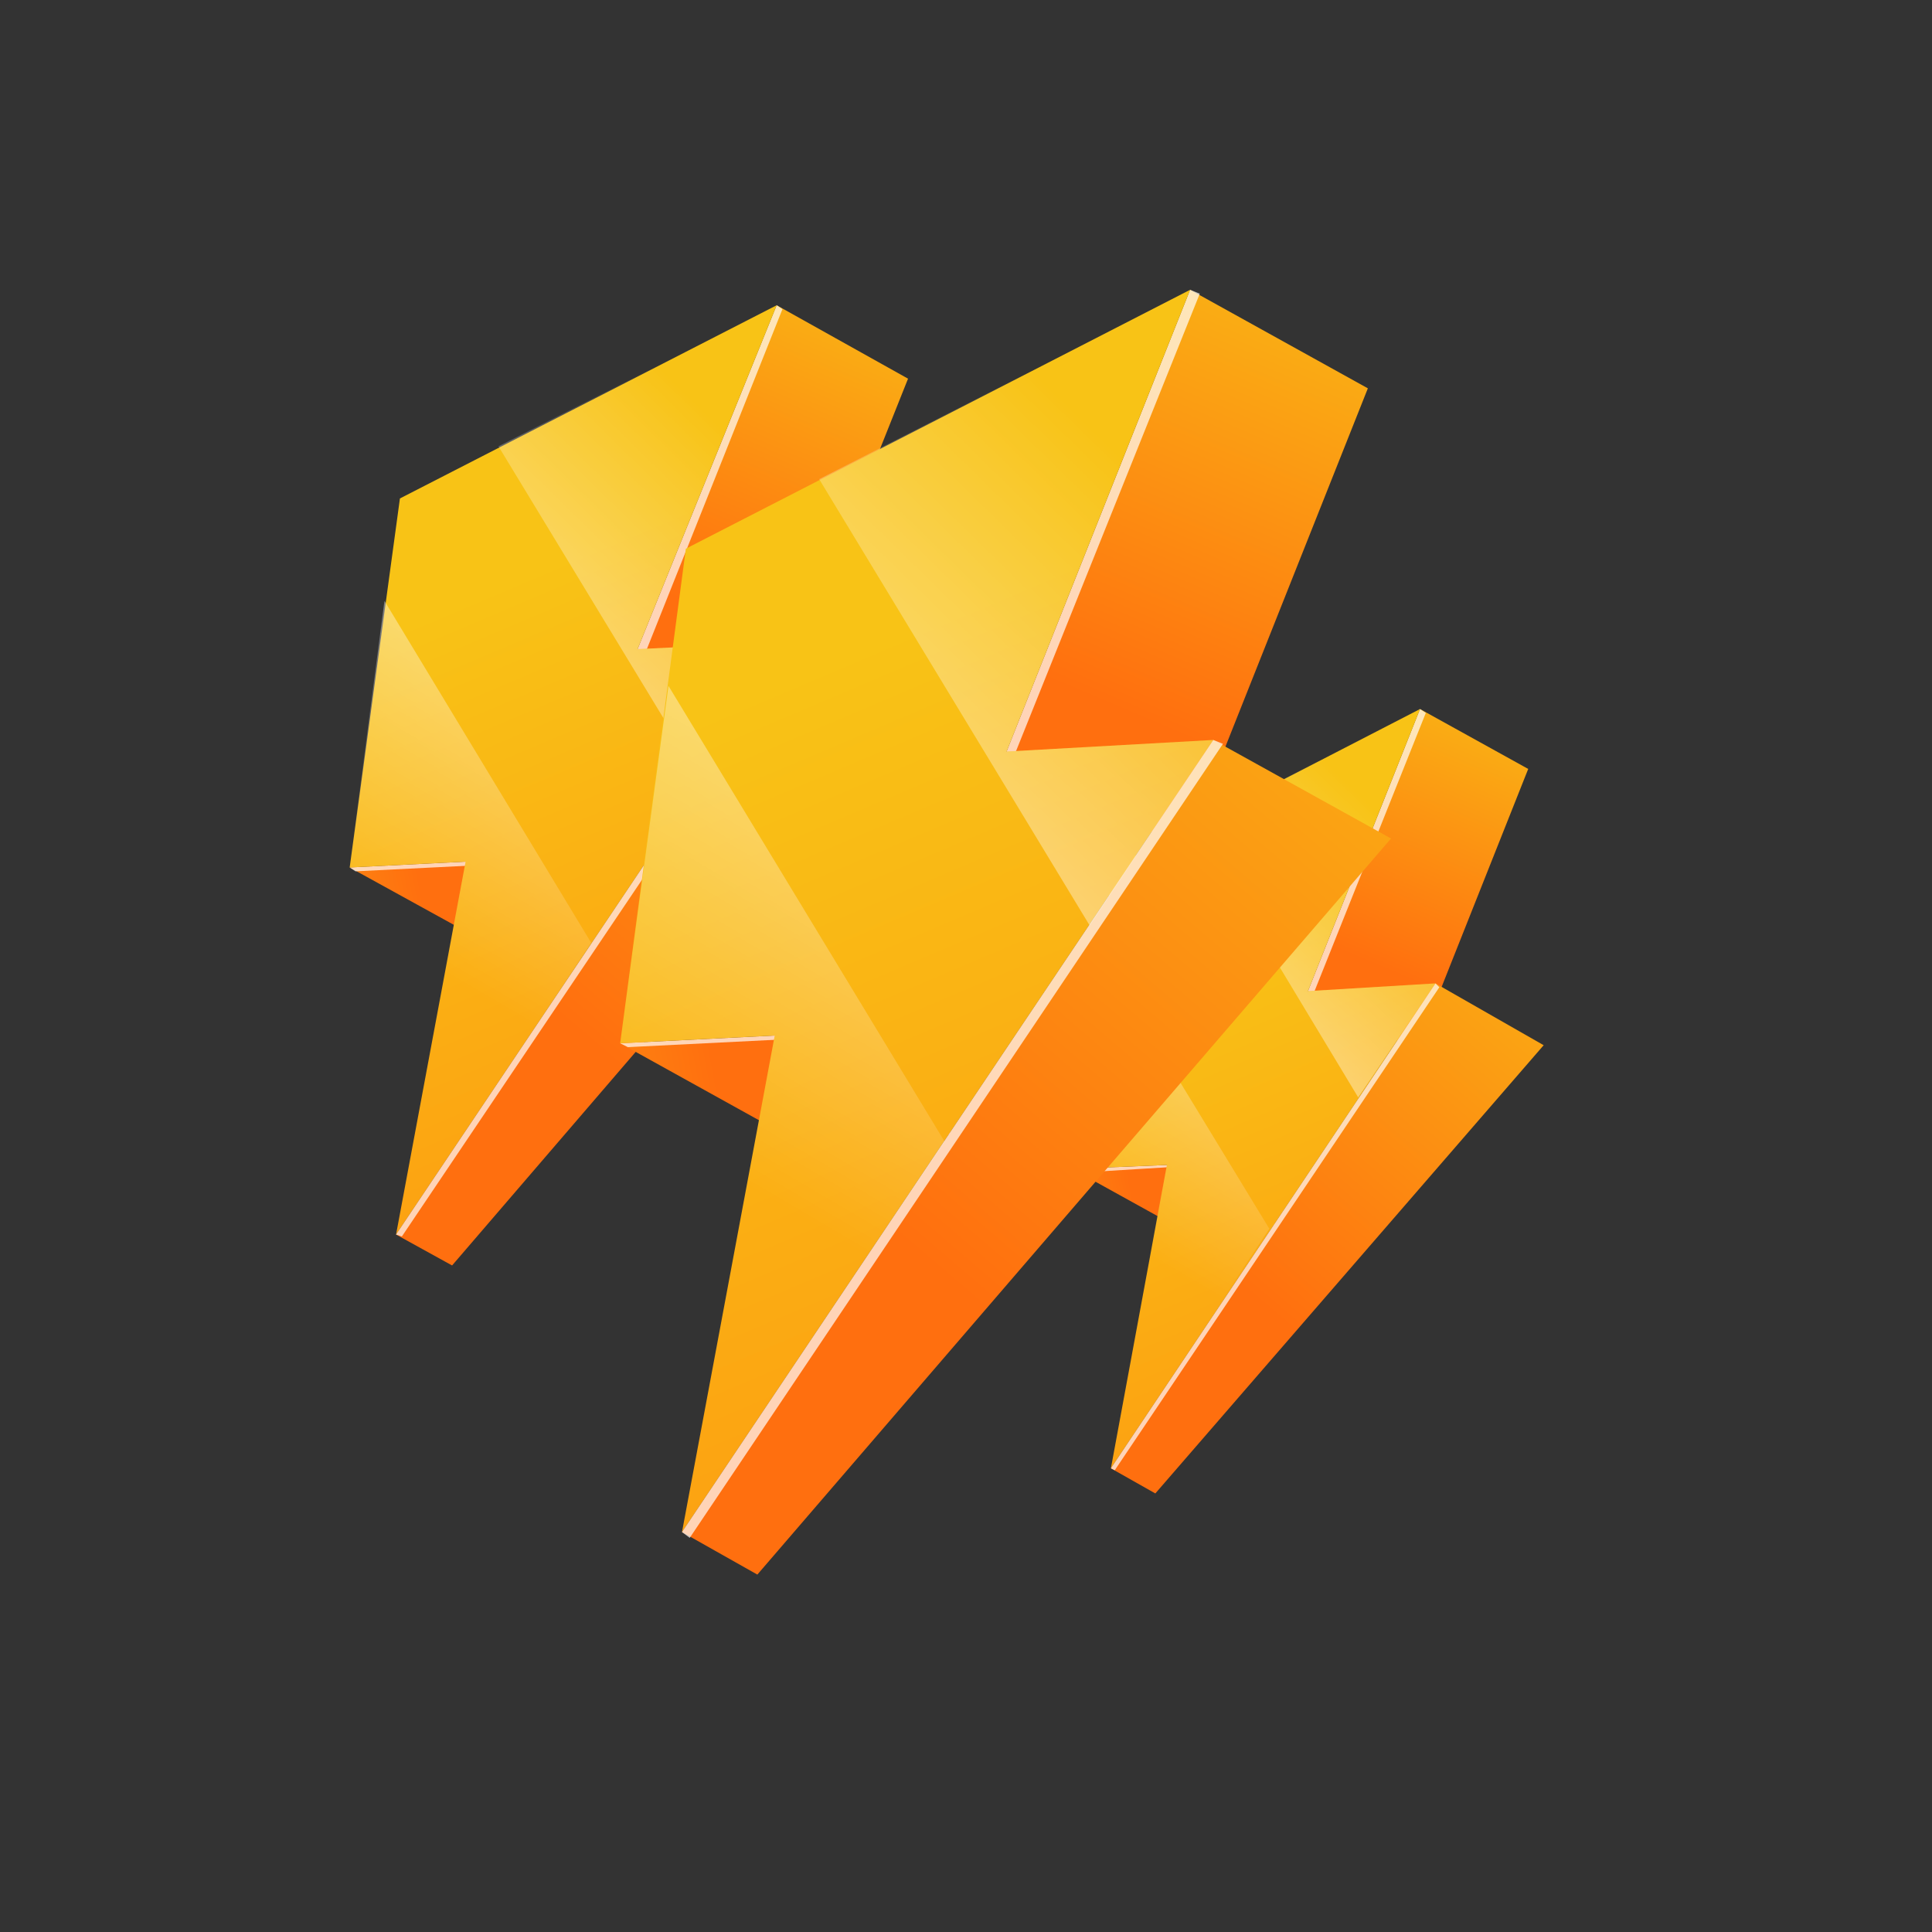 <svg xmlns="http://www.w3.org/2000/svg" xmlns:xlink="http://www.w3.org/1999/xlink" width="100%"
viewBox="0 0 100 100">
  <rect x="0" y="0" width="100" height="100" fill="#333333" stroke="none"/>
  <defs>
    <linearGradient id="a" x1="5.2" x2="22" y1="50.3" y2="47.1" gradientUnits="userSpaceOnUse">
      <stop offset="0" stop-color="#f8c316" />
      <stop offset="1" stop-color="#ff6f0f" />
    </linearGradient>
    <linearGradient xlink:href="#a" id="d" x1="46.2" x2="37.7" y1="12" y2="32.1" />
    <linearGradient xlink:href="#a" id="e" x1="54.2" x2="29.3" y1="23.8" y2="52.9" />
    <linearGradient id="c" x1="26.2" x2="44.6" y1="30.1" y2="73.4" gradientUnits="userSpaceOnUse">
      <stop offset="0" stop-color="#f8c316" />
      <stop offset="1" stop-color="#ff8e0f" />
    </linearGradient>
    <linearGradient id="b" x1="29" x2="38.9" y1="33.8" y2="23.7" gradientUnits="userSpaceOnUse">
      <stop offset="0" stop-color="#fff" />
      <stop offset="1" stop-color="#fff" stop-opacity="0" />
    </linearGradient>
    <linearGradient xlink:href="#b" id="f" x1="28.1" x2="20.1" y1="35.1" y2="48.8" />
    <linearGradient xlink:href="#a" id="g" x1="45" x2="58.7" y1="64.9" y2="62.3" />
    <linearGradient xlink:href="#a" id="h" x1="78.4" x2="71.5" y1="33.7" y2="50.1" />
    <linearGradient xlink:href="#a" id="i" x1="85" x2="64.7" y1="43.3" y2="67" />
    <linearGradient xlink:href="#c" id="j" x1="62.1" x2="77.2" y1="48.4" y2="83.8" />
    <linearGradient xlink:href="#b" id="k" x1="64.4" x2="72.5" y1="51.5" y2="43.2" />
    <linearGradient xlink:href="#b" id="l" x1="63.7" x2="57.1" y1="52.5" y2="63.7" />
    <linearGradient xlink:href="#a" id="m" x1="14.8" x2="37.3" y1="61.2" y2="57" />
    <linearGradient xlink:href="#a" id="n" x1="69.7" x2="58.3" y1="10" y2="36.9" />
    <linearGradient xlink:href="#a" id="o" x1="80.4" x2="47.1" y1="25.7" y2="64.6" />
    <linearGradient xlink:href="#c" id="p" x1="43" x2="67.6" y1="34.2" y2="92.1" />
    <linearGradient xlink:href="#b" id="q" x1="46.7" x2="60" y1="39.2" y2="25.6" />
    <linearGradient xlink:href="#b" id="r" x1="45.5" x2="34.8" y1="40.9" y2="59.1" />
  </defs>
  <g data-name="Слой 2" style="isolation:isolate">
    <path fill="none" d="M0 0h100v100H0z" />
    <path fill="url(#a)" d="m24.1 44.6 6.8 3.8-5.9.3-6.9-3.8 6-.3z" />
    <path fill="#fff" d="m24.4 44.8-.3-.2-6 .3.3.2 6-.3z" opacity=".7"
      style="mix-blend-mode:overlay" />
    <path fill="url(#d)" d="m40.2 15.8 6.8 3.8-7.1 17.8-6.9-3.8 7.2-17.8z" />
    <path fill="#fff" d="M40.2 15.8 33 33.6l.4.2L40.5 16l-.3-.2z" opacity=".7"
      style="mix-blend-mode:overlay" />
    <path fill="url(#e)" d="m41.1 33.2 6.8 3.8-24.5 28.5-2.9-1.6 20.6-30.7z" />
    <path fill="url(#c)" d="M41.1 33.2 20.5 63.9l3.6-19.3-6 .3 2.6-19.1 19.5-10L33 33.6l8.1-.4z" />
    <path fill="#fff" d="M41.1 33.2 20.5 63.9l.3.1 20.6-30.6-.3-.2z" opacity=".7"
      style="mix-blend-mode:overlay" />
    <path fill="url(#b)" d="m40.2 15.8-14.4 7.3 10.5 17.3 4.8-7.2-8.1.4 7.2-17.8z" opacity=".4"
      style="mix-blend-mode:overlay" />
    <path fill="url(#f)" d="m25 57.2 5.6-8.4-10.7-17.7-1.8 13.8 6-.3-1.6 8.5 2.5 4.1z" opacity=".4"
      style="mix-blend-mode:overlay" />
    <path fill="url(#g)" d="m60.4 60.3 5.6 3.1-4.9.2-5.6-3.1 4.9-.2z" />
    <path fill="#fff" d="m60.7 60.4-.3-.1-4.9.2.3.2 4.9-.3z" opacity=".7"
      style="mix-blend-mode:overlay" />
    <path fill="url(#h)" d="m73.5 36.7 5.6 3.1-5.8 14.6-5.6-3.1 5.8-14.6z" />
    <path fill="#fff" d="m73.5 36.7-5.8 14.6.3.1 5.8-14.5-.3-.2z" opacity=".7"
      style="mix-blend-mode:overlay" />
    <path fill="url(#i)" d="m74.3 50.9 5.6 3.2-20.1 23.2-2.3-1.3 16.8-25.1z" />
    <path fill="url(#j)" d="M74.3 50.9 57.5 76l2.9-15.7-4.9.2 2.1-15.6 15.9-8.2-5.8 14.6 6.6-.4z" />
    <path fill="#fff" d="M74.3 50.9 57.5 76l.2.1 16.8-25-.2-.2z" opacity=".7"
      style="mix-blend-mode:overlay" />
    <path fill="url(#k)" d="m73.5 36.7-11.7 6 8.5 14.1 4-5.9-6.6.4 5.8-14.6z" opacity=".4"
      style="mix-blend-mode:overlay" />
    <path fill="url(#l)" d="m61.1 70.5 4.6-6.9L57 49.3l-1.5 11.2 4.9-.2-1.3 6.9 2 3.3z" opacity=".4"
      style="mix-blend-mode:overlay" />
    <path fill="url(#m)" d="m40.1 53.6 9.2 5.1-8 .4-9.2-5.1 8-.4z" />
    <path fill="#fff" d="m40.5 53.8-.4-.2-8 .4.4.2 8-.4z" opacity=".7"
      style="mix-blend-mode:overlay" />
    <path fill="url(#n)" d="m61.6 15 9.2 5.1L61.3 44l-9.2-5.1L61.6 15z" />
    <path fill="#fff" d="m61.6 15-9.5 23.9.4.2 9.6-23.9-.5-.2z" opacity=".7"
      style="mix-blend-mode:overlay" />
    <path fill="url(#o)" d="m62.8 38.3 9.2 5.1-32.8 38.1-3.9-2.2 27.5-41z" />
    <path fill="url(#p)" d="m62.8 38.3-27.5 41 4.8-25.7-8 .4 3.4-25.6L61.6 15l-9.5 23.9 10.7-.6z" />
    <path fill="#fff" d="m62.8 38.3-27.5 41 .4.3 27.6-41.1-.5-.2z" opacity=".7"
      style="mix-blend-mode:overlay" />
    <path fill="url(#q)" d="m61.6 15-19.2 9.8 14 23.1 6.4-9.6-10.7.6L61.6 15z" opacity=".4"
      style="mix-blend-mode:overlay" />
    <path fill="url(#r)" d="m41.3 70.4 7.6-11.3-14.3-23.6L32.1 54l8-.4L38 64.9l3.3 5.5z"
      opacity=".4" style="mix-blend-mode:overlay" />
  </g>
</svg>